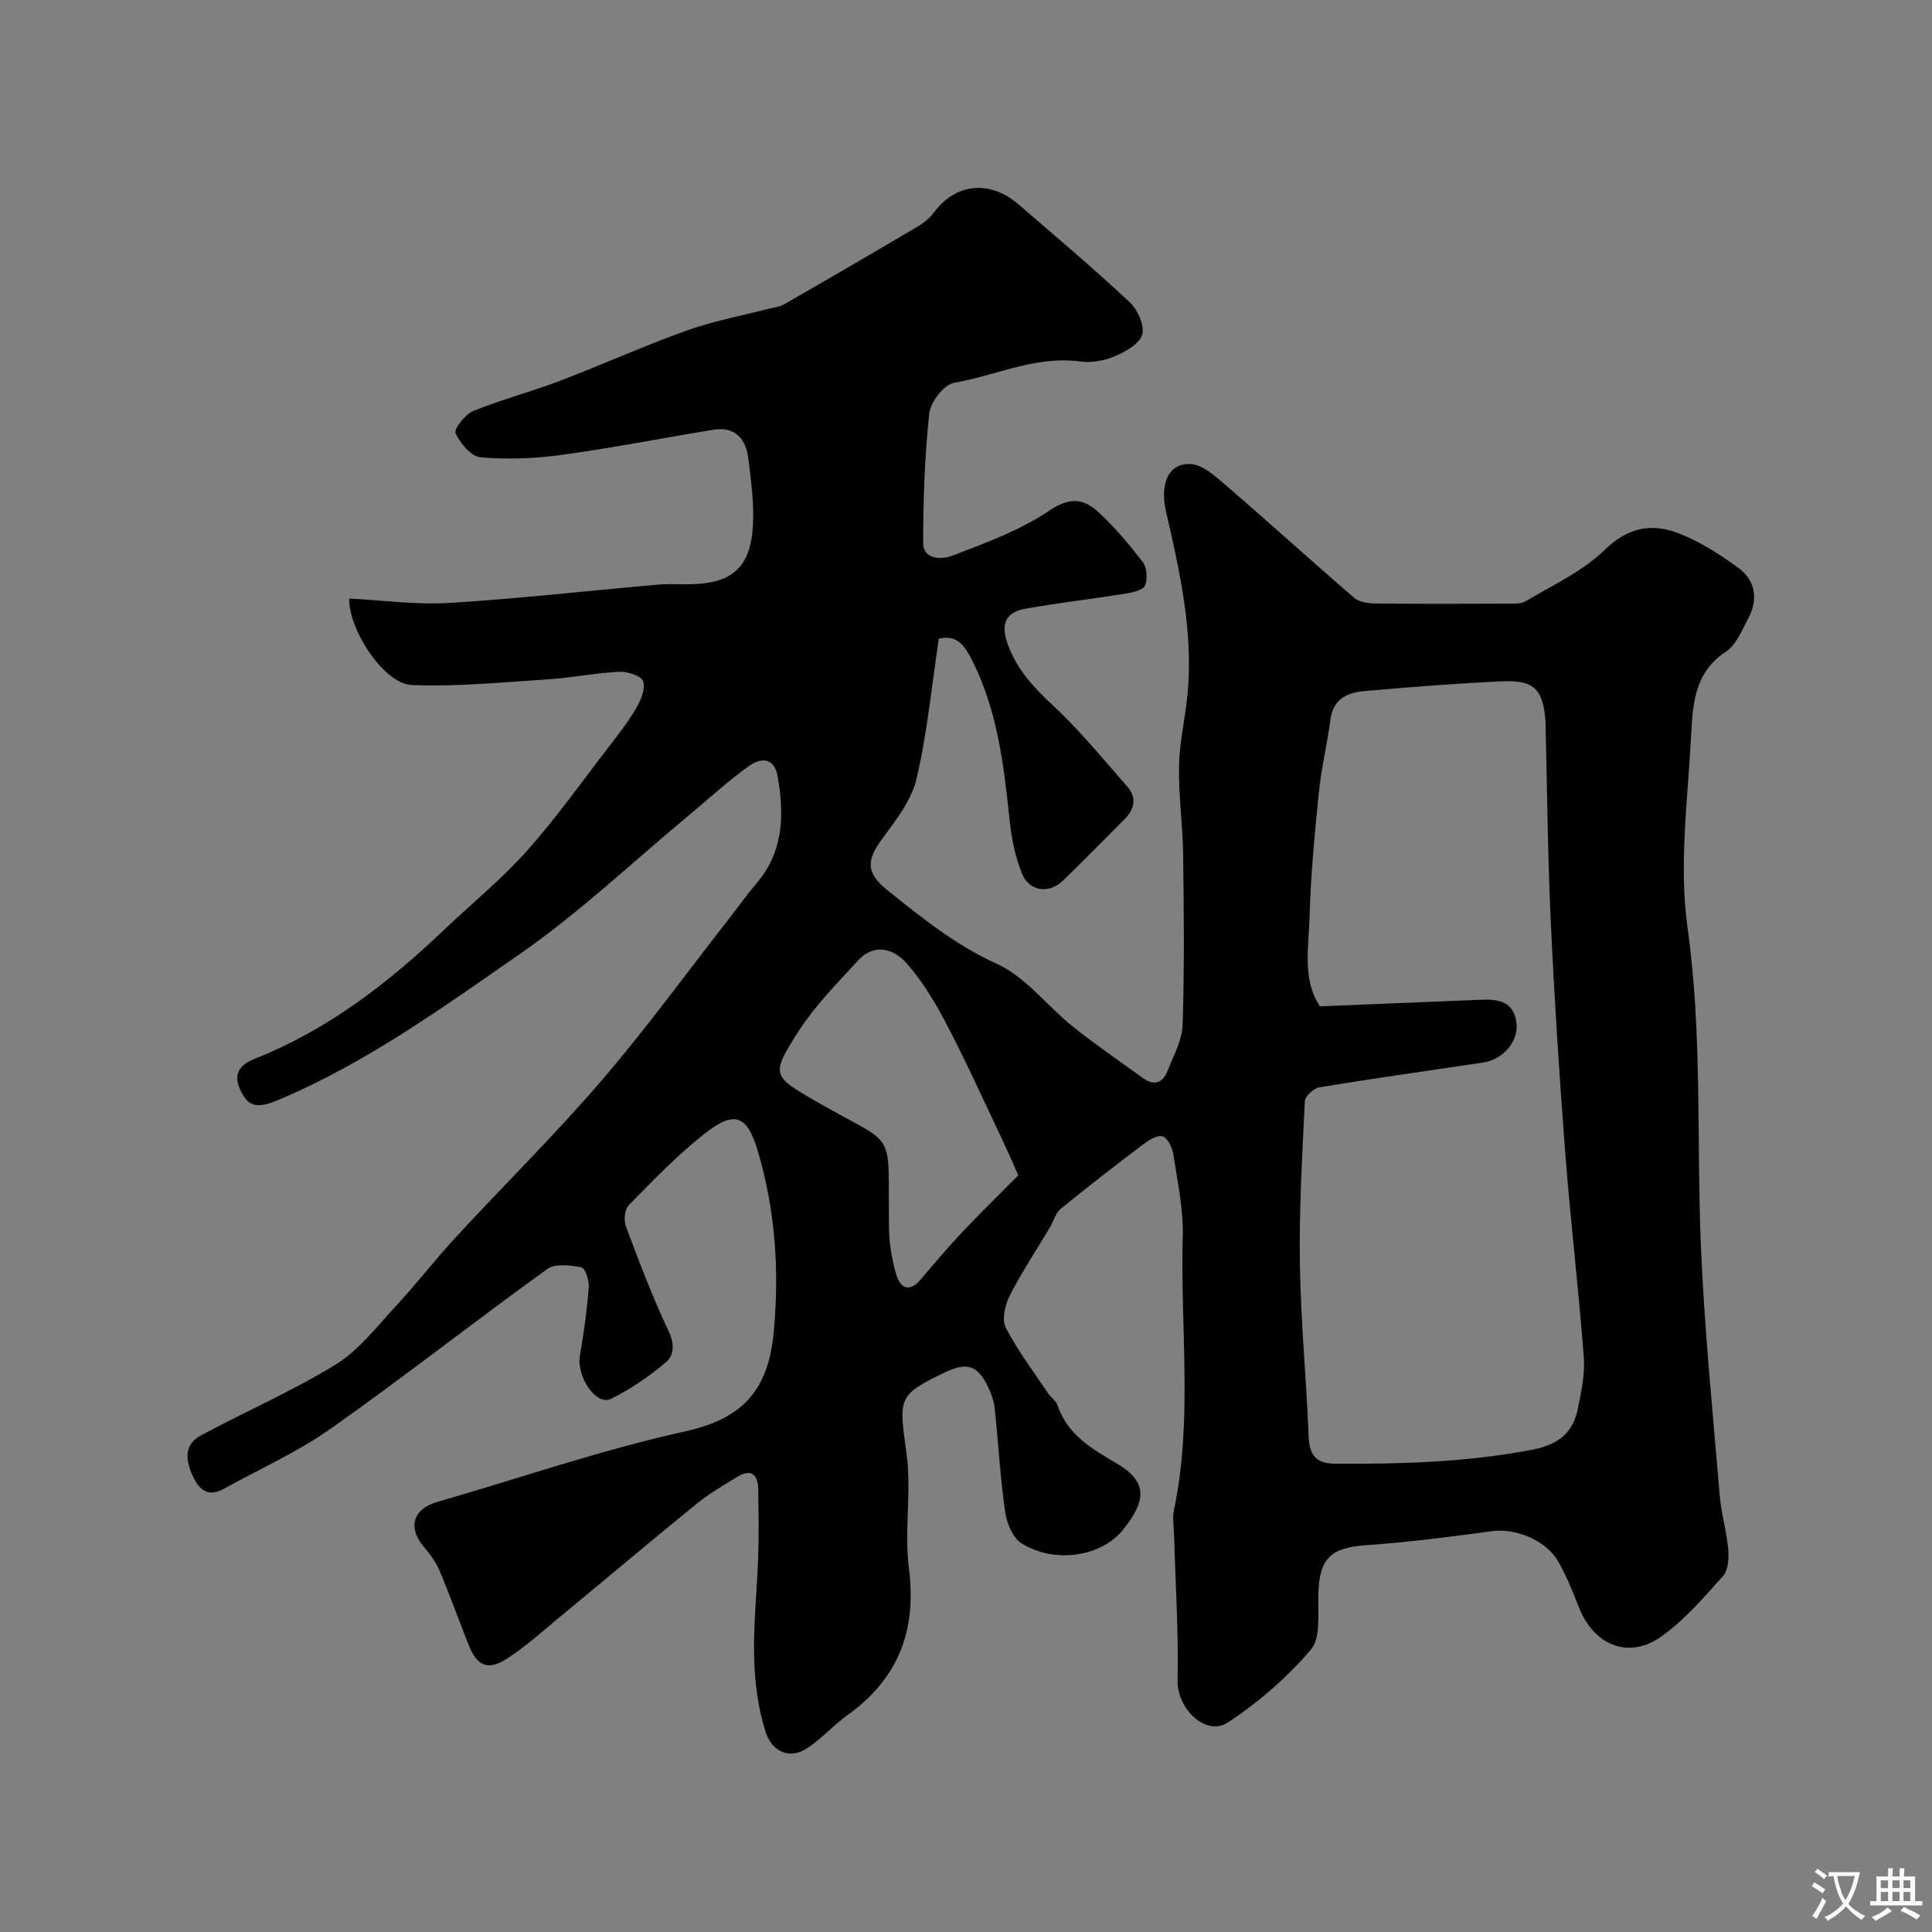 <svg enable-background="new 0 0 400 400" viewBox="0 0 400 400" xmlns="http://www.w3.org/2000/svg"><rect x="0" y="0" width="400" height="400" fill="#808080" stroke="none"/><path d="m194.37 132.24c-1.47 9.74-2.39 19.56-4.63 29.07-1.06 4.49-4.35 8.61-7.19 12.49-3.2 4.36-3.24 6.97 1.18 10.51 7.12 5.7 14.08 11.36 22.66 15.24 5.96 2.7 10.37 8.7 15.69 12.96 4.71 3.77 9.7 7.18 14.59 10.71 2.27 1.64 4.07 1.03 5.04-1.47 1.22-3.13 3.04-6.33 3.14-9.55.38-11.82.26-23.66.1-35.49-.08-6.1-.99-12.21-.84-18.3.12-5.2 1.43-10.36 1.84-15.57 1-12.62-1.75-24.82-4.55-36.99-1.3-5.67.52-10.03 5.11-9.77 2.67.15 5.42 2.79 7.73 4.78 8.8 7.57 17.38 15.39 26.18 22.95 1.07.92 3.02 1.12 4.57 1.14 9 .1 18 .07 27 .03 1.3-.01 2.84.13 3.86-.48 5.58-3.35 11.78-6.16 16.34-10.61 4.75-4.63 9.6-5.61 15.04-3.59 4.49 1.67 8.7 4.38 12.61 7.22 3.62 2.62 4.26 6.56 2.09 10.57-1.32 2.43-2.48 5.45-4.61 6.84-6.72 4.41-6.87 11.29-7.22 17.86-.7 13.08-2.51 26.43-.72 39.23 3.06 21.83 1.88 43.62 2.75 65.43.7 17.43 2.48 34.81 3.92 52.2.31 3.72 1.43 7.37 1.76 11.09.16 1.85.01 4.36-1.1 5.59-3.97 4.44-7.97 9.08-12.76 12.5-6.73 4.81-13.99 1.81-17.06-6.07-1.24-3.19-2.55-6.38-4.21-9.36-2.53-4.53-8.89-7.05-13.78-6.39-8.6 1.17-17.23 2.29-25.88 2.89-7.52.51-9.87 2.66-10.08 10.21-.11 3.9.56 8.96-1.54 11.43-4.89 5.75-10.83 10.89-17.15 15.06-4.62 3.05-10.58-2.92-10.45-8.69.22-9.92-.43-19.86-.71-29.79-.05-1.83-.4-3.74-.03-5.49 3.93-18.76 1.28-37.73 1.82-56.59.16-5.66-1.09-11.38-1.95-17.03-.21-1.4-1.23-3.49-2.26-3.75-1.17-.29-2.94.88-4.16 1.8-5.71 4.32-11.38 8.7-16.92 13.23-1.05.86-1.44 2.51-2.19 3.77-2.81 4.73-5.87 9.34-8.37 14.23-.97 1.9-1.65 4.94-.79 6.6 2.48 4.79 5.79 9.15 8.81 13.66.55.82 1.57 1.42 1.86 2.29 2.01 6.16 7.2 9.16 12.23 12.11 6.74 3.96 6 7.87 1.5 13.62-4.44 5.67-14.04 7.28-21.05 3.03-1.82-1.1-3.12-4.11-3.46-6.42-1.03-7.14-1.43-14.36-2.18-21.54-.15-1.43-.62-2.89-1.24-4.2-2.29-4.87-4.44-5.55-9.38-3.16-9.49 4.58-9.23 5.25-7.66 16.5 1.1 7.85-.49 16.06.51 23.93 1.65 12.9-2.2 22.87-12.75 30.41-2.91 2.08-5.32 4.87-8.3 6.82-4.01 2.62-7.44.3-8.58-3.25-1.57-4.88-2.28-10.2-2.41-15.36-.18-7.09.61-14.2.84-21.3.15-4.52.07-9.05.01-13.57-.04-3.12-1.37-4.5-4.38-2.67-2.89 1.76-5.84 3.48-8.45 5.61-9.68 7.87-19.21 15.92-28.83 23.86-3.41 2.82-6.72 5.82-10.43 8.19-3.9 2.5-6.14 1.48-7.87-2.89-2.04-5.13-3.9-10.34-6.05-15.43-.75-1.77-1.98-3.39-3.23-4.87-3.38-3.99-2.24-7.85 2.68-9.27 17.13-4.93 34.04-10.81 51.4-14.63 12.25-2.7 17.34-8.78 18.41-21 1.11-12.66.25-24.85-3.3-36.9-2.25-7.65-4.81-8.64-11.07-3.73-5.63 4.42-10.64 9.65-15.68 14.77-.85.87-1.08 3.14-.61 4.39 2.74 7.31 5.5 14.63 8.83 21.67 1.27 2.69 1.17 5.05-.57 6.51-3.45 2.91-7.28 5.54-11.33 7.54-3.09 1.52-7.2-4.59-6.44-8.99.8-4.66 1.46-9.36 1.83-14.08.11-1.4-.74-3.98-1.52-4.14-2.29-.45-5.43-.86-7.07.33-15.06 10.87-29.67 22.35-44.84 33.06-6.86 4.84-14.68 8.33-22.07 12.42-3.34 1.85-5.18.29-6.56-2.77-1.45-3.23-1.72-6.37 1.69-8.21 9.27-5 18.99-9.21 27.94-14.7 4.75-2.92 8.41-7.71 12.3-11.9 4.36-4.7 8.29-9.8 12.64-14.52 10-10.83 20.52-21.2 30.12-32.37 9.27-10.79 17.66-22.35 26.43-33.57 1.91-2.45 3.71-4.99 5.72-7.35 5.57-6.55 5.7-14.13 4.34-22.02-.72-4.16-3.58-3.91-6-2.18-4.26 3.05-8.14 6.64-12.18 10-11.75 9.75-22.9 20.36-35.4 29.03-15.92 11.05-31.75 22.47-49.82 30.09-4.59 1.94-6.44 1.35-8.05-2.52-1.55-3.73 1.25-5.25 3.32-6.07 15.05-6 27.53-15.65 39.11-26.69 5.68-5.42 11.84-10.41 17.05-16.25 6.09-6.82 11.4-14.34 17-21.59 1.99-2.59 4.03-5.18 5.66-7.99.96-1.66 1.98-4.03 1.45-5.57-.39-1.13-3.25-2.06-4.96-1.98-4.9.24-9.75 1.24-14.65 1.56-9.43.61-18.89 1.56-28.29 1.19-5.69-.22-13.04-11.28-12.97-17.91 6.92.35 13.86 1.33 20.71.91 14.43-.88 28.81-2.52 43.21-3.79 2.15-.19 4.33-.06 6.5-.08 8.79-.07 12.7-3.42 13.18-12.2.25-4.55-.39-9.19-.94-13.75-.5-4.12-2.69-6.78-7.29-6.03-10.46 1.71-20.87 3.76-31.36 5.2-5.54.76-11.26.98-16.82.5-1.94-.17-4.2-2.89-5.16-4.98-.39-.85 1.97-3.91 3.63-4.59 5.85-2.39 12.02-4 17.94-6.25 8.81-3.35 17.42-7.25 26.29-10.43 5.47-1.96 11.26-3.02 16.91-4.49 1.07-.28 2.27-.36 3.2-.9 9.3-5.34 18.58-10.74 27.81-16.2 1.26-.74 2.46-1.77 3.33-2.93 4.47-5.97 11.49-6.71 17.41-1.62 7.73 6.66 15.54 13.26 22.99 20.22 1.67 1.56 3.18 4.82 2.66 6.74s-3.47 3.57-5.7 4.52c-2.18.93-4.88 1.39-7.22 1.07-9.16-1.25-17.38 2.94-26.04 4.41-2.09.35-4.88 3.99-5.14 6.35-.96 8.85-1.24 17.81-1.26 26.72-.01 3.77 4.13 3.46 5.93 2.77 6.94-2.65 14.11-5.26 20.19-9.37 4.26-2.88 7.15-2.49 10.19.33 3.37 3.13 6.39 6.69 9.18 10.36.86 1.13 1 3.47.44 4.81-.4.95-2.5 1.44-3.92 1.67-6.93 1.11-13.91 1.91-20.81 3.13-4.07.72-5.2 3.07-3.72 7.26 1.89 5.33 5.39 9.05 9.43 12.81 5.52 5.13 10.31 11.04 15.31 16.71 2.08 2.35 1.57 4.72-.58 6.86-4.25 4.23-8.42 8.55-12.74 12.7-2.86 2.75-6.93 2.21-8.42-1.46-1.38-3.4-2.16-7.16-2.55-10.83-1.22-11.55-2.51-23.05-7.91-33.59-1.39-2.66-2.95-5.19-6.78-4.24zm78.92 76.11c11.31-.46 22.18-.9 33.04-1.35 3.69-.15 7.09.15 7.65 4.84.44 3.77-2.8 7.54-6.93 8.15-11.31 1.68-22.62 3.28-33.9 5.13-1.17.19-2.95 1.84-3 2.89-.54 11.25-1.2 22.53-1.02 33.78.18 11.87 1.35 23.73 1.81 35.6.15 4 1.6 5.64 5.64 5.66 13.54.08 26.99-.32 40.4-2.85 5.51-1.04 8.66-3.37 9.7-8.56.71-3.53 1.5-7.2 1.23-10.72-1.08-14.08-2.75-28.11-3.84-42.19-1.23-15.95-2.25-31.92-3-47.9-.62-13.25-.73-26.52-1.06-39.79-.01-.5.02-1-.01-1.5-.47-6.8-2.33-8.79-9.01-8.48-9.54.44-19.06 1.19-28.57 2.03-3.49.31-6.44 1.64-6.98 5.91-.63 5.01-1.87 9.94-2.37 14.95-.87 8.55-1.7 17.13-1.93 25.71-.18 6.45-1.56 13.24 2.15 18.69zm-62.46 34.97c-.92-2.03-2.38-5.41-3.96-8.73-3.66-7.71-7.19-15.5-11.16-23.05-2.26-4.3-4.86-8.56-8.06-12.17-2.66-2.99-6.67-4.12-9.97-.54-4.38 4.76-9.01 9.45-12.46 14.85-5.66 8.85-5.31 9.1 3.59 14.26 17.37 10.06 14.93 4.92 15.25 26.38.05 3.22.6 6.51 1.51 9.6.74 2.52 2.55 3.85 4.92 1.11 2.79-3.24 5.54-6.53 8.47-9.65 3.52-3.75 7.21-7.35 11.87-12.06z" fill="#000001"/><g fill="#fafbfa"><path d="m377.9 391.2c-.2.3-.4.5-.6.8-.7-.6-1.4-1-2.2-1.5.2-.3.4-.5.5-.8.6.4 1.4.8 2.3 1.5zm-1.8 6.1c-.2-.2-.5-.4-.9-.6.4-.6.8-1.2 1.2-1.9s.7-1.3.9-1.9c.3.3.5.5.8.7-.7 1.3-1.4 2.6-2 3.7zm2.2-9c-.3.3-.5.5-.6.8-.6-.6-1.3-1.1-2-1.5.3-.3.5-.5.6-.7.6.5 1.3.9 2 1.4zm.3.2v-.9h2 4.5c-.3 1.3-.6 2.5-1 3.6s-.9 2.1-1.4 3c.4.5 1 1 1.6 1.4s1.2.8 1.9 1.1c-.3.2-.5.4-.8.8-.4-.3-1-.7-1.6-1.2s-1.2-1.1-1.6-1.6c-.5.6-1.1 1.1-1.7 1.6s-1.4.9-2.1 1.4c-.1-.3-.3-.5-.7-.8.6-.2 1.2-.5 1.9-1s1.4-1.1 2-1.8c-.5-.8-.9-1.6-1.2-2.5s-.6-2-.8-3.2c-.4.1-.7.1-1 .1zm2.5 2.7c.2 1 .7 1.7 1 2.2.3-.5.6-1.1 1-2s.6-1.9.9-3h-3.2-.4c.1.9.3 1.8.7 2.8z"/><path d="m396.5 388.5v1.5 3.6h1.5v.9c-.4 0-1 0-1.7 0h-7.9c-.5 0-.9 0-1.2 0v-.9h1.3v-3.5c0-.7 0-1.2 0-1.6h2.4c0-.8 0-1.4 0-1.7h1c0 .3-.1.8-.1 1.7h1.5c0-.8 0-1.4 0-1.7h1c0 .3-.1.9-.1 1.7zm-8.2 9.2c-.2-.3-.5-.5-.8-.8.8-.3 1.4-.6 1.9-.9s1-.7 1.4-1.1c.3.3.6.5.9.8-1.6 1-2.8 1.6-3.4 2zm2.6-6.8v-1.6h-1.5v1.6zm0 2.7v-1.9h-1.5v1.9zm2.4-2.7v-1.6h-1.5v1.6zm0 2.7v-1.9h-1.5v1.9zm.2 2 .7-.8c.4.2.9.5 1.6.8s1.3.7 1.8 1c-.3.3-.5.5-.8.8-.4-.3-1.5-1-3.3-1.8zm2-4.7v-1.6h-1.4v1.6zm0 2.7v-1.9h-1.4v1.9z"/></g></svg>